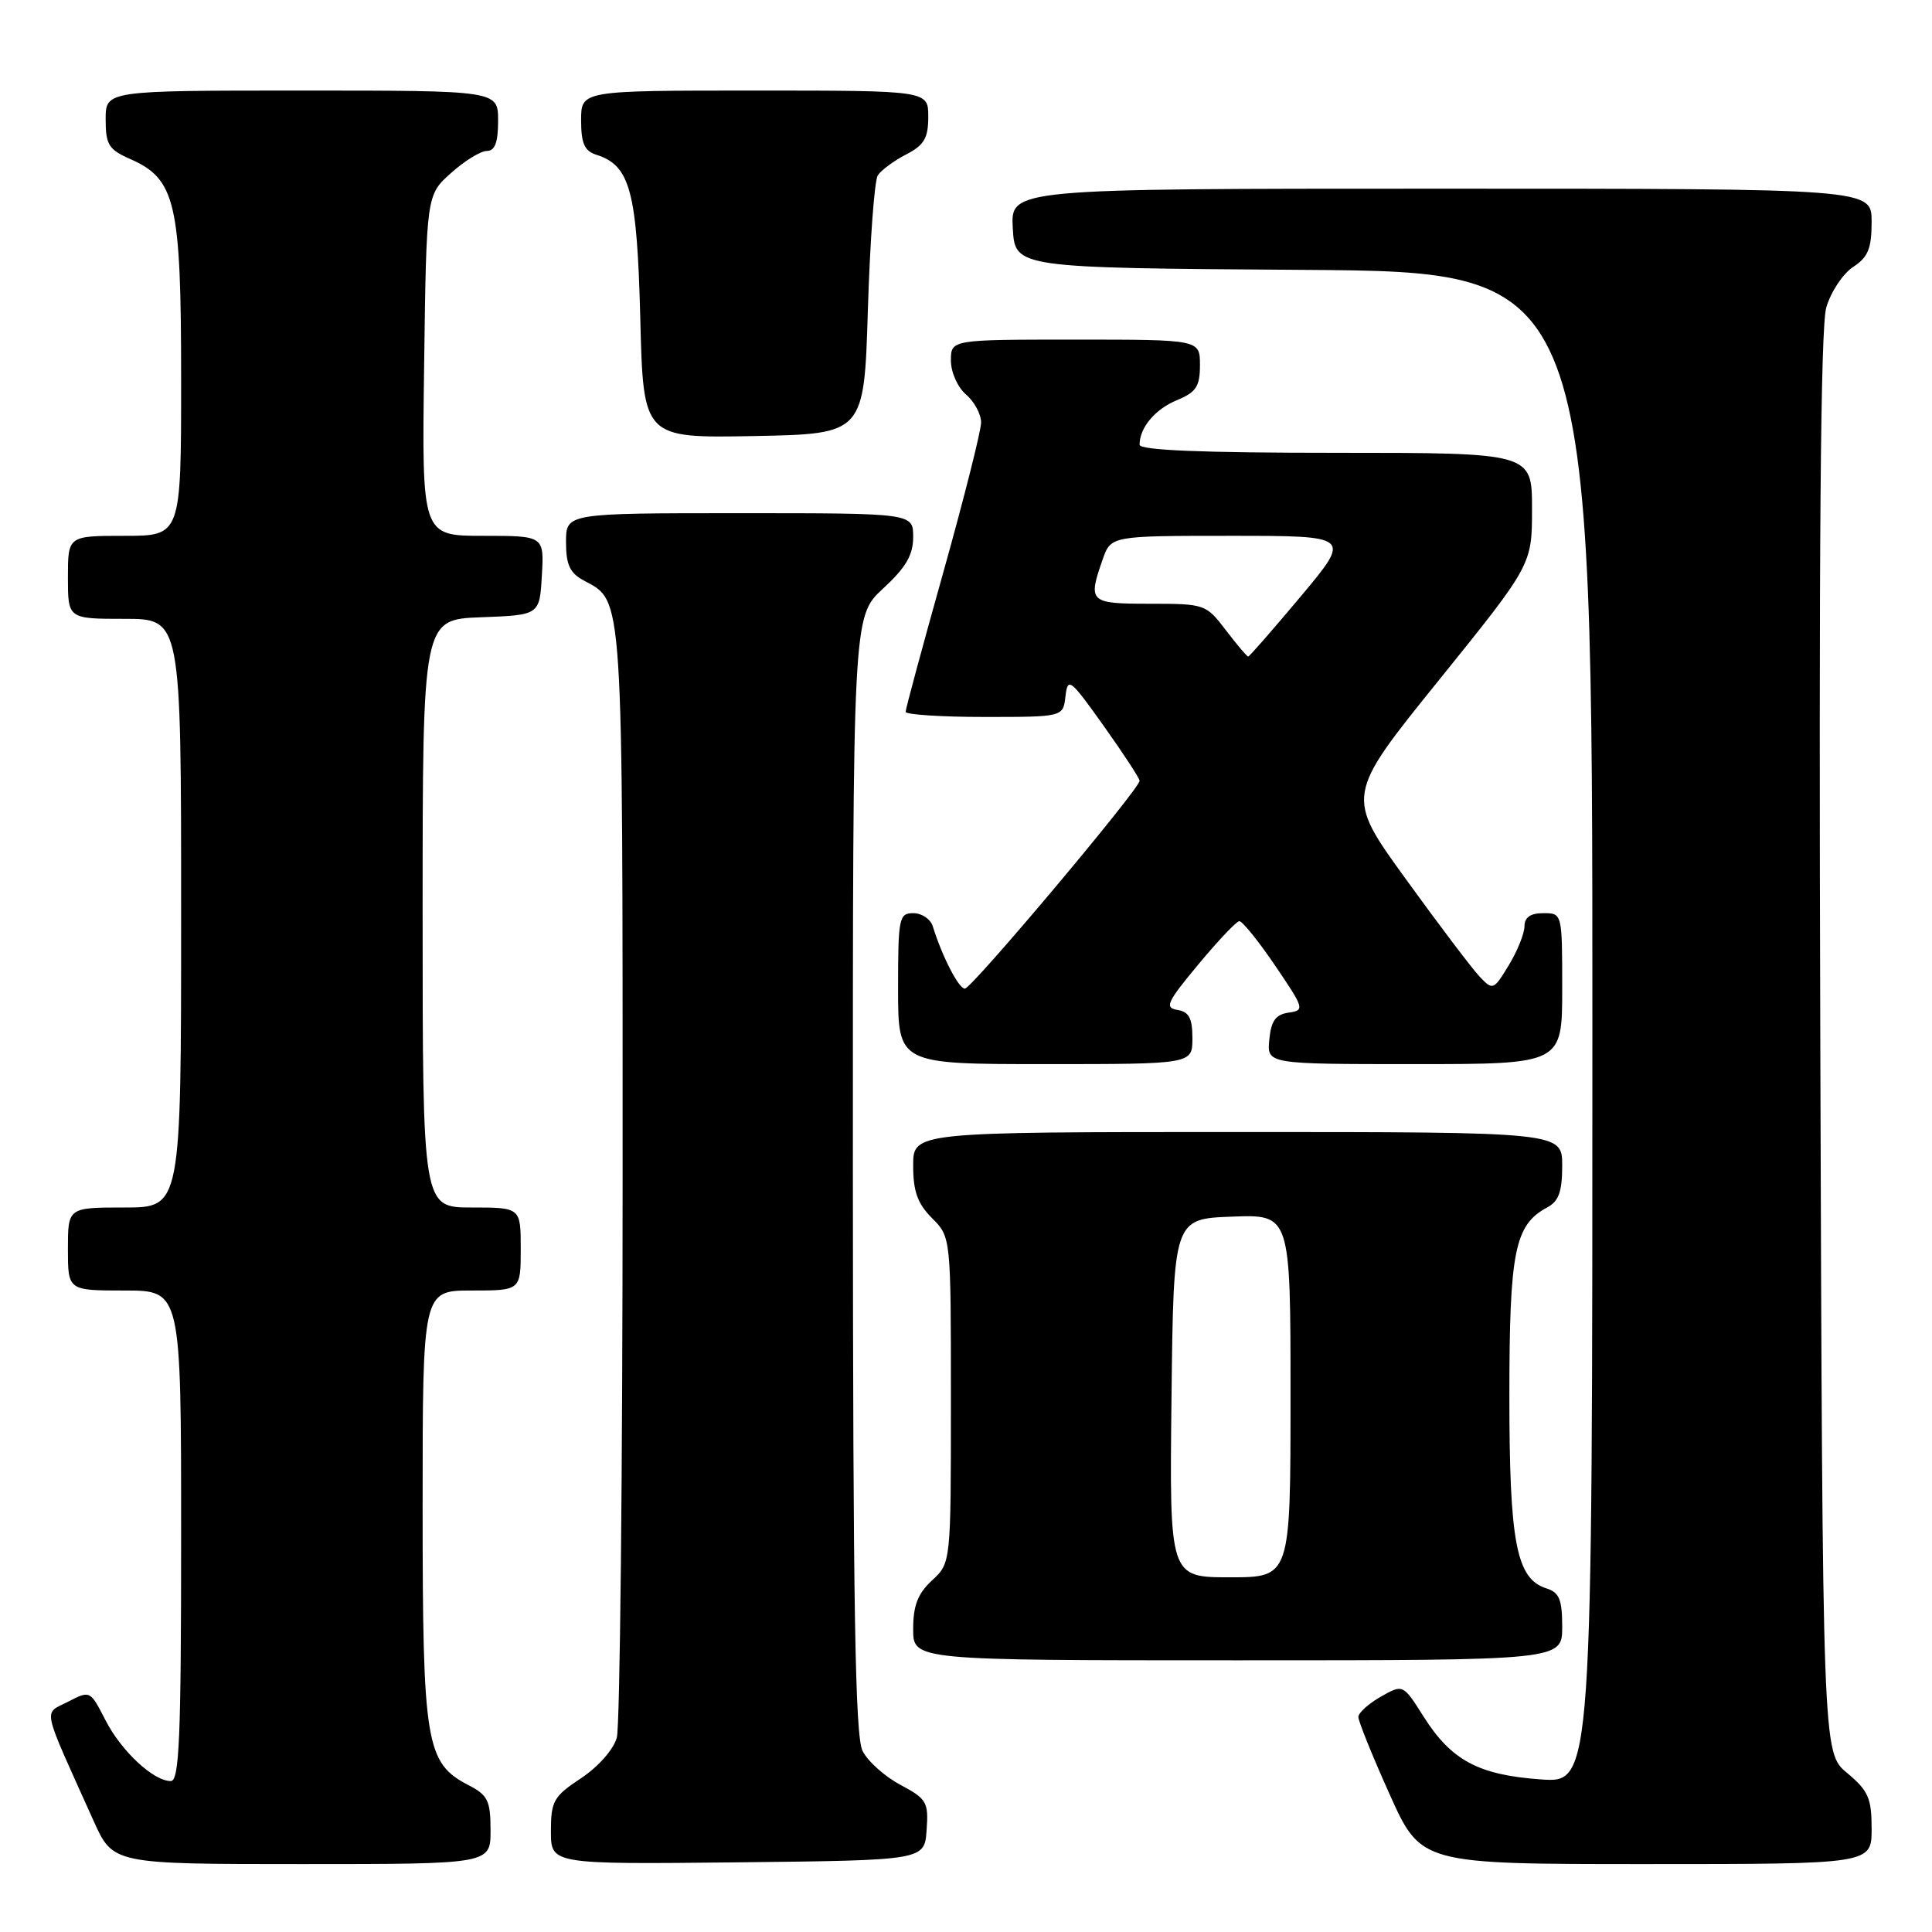 <?xml version="1.0" encoding="UTF-8" standalone="no"?>
<!DOCTYPE svg PUBLIC "-//W3C//DTD SVG 1.1//EN" "http://www.w3.org/Graphics/SVG/1.1/DTD/svg11.dtd" >
<svg xmlns="http://www.w3.org/2000/svg" xmlns:xlink="http://www.w3.org/1999/xlink" version="1.1" viewBox="0 0 256 256">
 <g >
 <path fill="currentColor"
d=" M 65.00 242.53 C 65.00 238.61 64.64 237.87 62.13 236.57 C 56.41 233.61 56.00 231.14 56.00 199.60 C 56.00 171.00 56.00 171.00 62.50 171.00 C 69.00 171.00 69.00 171.00 69.00 165.50 C 69.00 160.00 69.00 160.00 62.50 160.00 C 56.00 160.00 56.00 160.00 56.00 121.04 C 56.00 82.08 56.00 82.08 63.75 81.79 C 71.50 81.50 71.50 81.50 71.80 76.25 C 72.10 71.00 72.10 71.00 64.00 71.00 C 55.89 71.00 55.89 71.00 56.20 48.42 C 56.50 25.83 56.50 25.83 59.77 22.92 C 61.56 21.31 63.70 20.00 64.52 20.00 C 65.58 20.00 66.00 18.87 66.00 16.00 C 66.00 12.00 66.00 12.00 40.00 12.00 C 14.00 12.00 14.00 12.00 14.00 15.82 C 14.00 19.17 14.40 19.82 17.25 21.07 C 23.28 23.72 24.00 26.84 24.00 50.25 C 24.00 71.00 24.00 71.00 16.50 71.00 C 9.00 71.00 9.00 71.00 9.00 76.50 C 9.00 82.00 9.00 82.00 16.50 82.00 C 24.00 82.00 24.00 82.00 24.00 121.00 C 24.00 160.00 24.00 160.00 16.50 160.00 C 9.00 160.00 9.00 160.00 9.00 165.50 C 9.00 171.00 9.00 171.00 16.50 171.00 C 24.00 171.00 24.00 171.00 24.00 203.50 C 24.00 230.30 23.76 236.00 22.63 236.00 C 20.32 236.00 16.05 232.01 13.95 227.89 C 11.95 223.99 11.94 223.98 9.01 225.49 C 5.72 227.20 5.40 225.71 12.39 241.25 C 14.97 247.00 14.97 247.00 39.99 247.00 C 65.00 247.00 65.00 247.00 65.00 242.53 Z  M 122.78 242.50 C 123.05 238.79 122.80 238.36 119.31 236.50 C 117.24 235.40 114.98 233.38 114.29 232.00 C 113.31 230.06 113.03 212.99 113.01 155.60 C 113.00 81.69 113.00 81.69 117.00 78.00 C 120.04 75.19 121.00 73.55 121.00 71.15 C 121.00 68.00 121.00 68.00 98.00 68.00 C 75.00 68.00 75.00 68.00 75.00 71.83 C 75.00 74.85 75.51 75.93 77.39 76.94 C 82.62 79.74 82.50 77.90 82.50 155.40 C 82.50 195.06 82.15 228.74 81.73 230.25 C 81.29 231.83 79.27 234.11 76.98 235.63 C 73.35 238.04 73.00 238.65 73.00 242.65 C 73.00 247.03 73.00 247.03 97.75 246.77 C 122.50 246.50 122.50 246.50 122.78 242.50 Z  M 248.00 242.32 C 248.00 238.27 247.57 237.28 244.75 234.93 C 241.50 232.22 241.50 232.22 241.20 138.36 C 240.99 72.65 241.23 43.37 241.99 40.75 C 242.59 38.68 244.19 36.27 245.54 35.38 C 247.53 34.08 248.00 32.94 248.00 29.38 C 248.00 25.00 248.00 25.00 190.95 25.00 C 133.90 25.00 133.90 25.00 134.20 30.25 C 134.50 35.50 134.50 35.50 172.75 35.76 C 211.00 36.02 211.00 36.02 211.00 136.15 C 211.00 236.27 211.00 236.27 204.15 235.78 C 195.90 235.19 192.31 233.26 188.64 227.47 C 185.91 223.15 185.91 223.15 182.96 224.82 C 181.34 225.75 180.00 226.95 179.99 227.50 C 179.98 228.05 181.84 232.66 184.13 237.75 C 188.29 247.00 188.29 247.00 218.15 247.00 C 248.00 247.00 248.00 247.00 248.00 242.32 Z  M 207.00 215.57 C 207.00 211.95 206.62 211.01 204.91 210.47 C 200.92 209.21 200.00 204.41 200.00 184.98 C 200.00 165.80 200.70 162.30 205.01 159.99 C 206.54 159.18 207.00 157.90 207.00 154.46 C 207.00 150.00 207.00 150.00 164.00 150.00 C 121.00 150.00 121.00 150.00 121.00 154.45 C 121.00 157.87 121.58 159.49 123.50 161.41 C 126.00 163.91 126.00 163.91 126.00 185.50 C 126.00 207.10 126.00 207.10 123.50 209.41 C 121.61 211.16 121.00 212.74 121.00 215.86 C 121.00 220.00 121.00 220.00 164.00 220.00 C 207.00 220.00 207.00 220.00 207.00 215.57 Z  M 158.00 137.57 C 158.00 134.92 157.55 134.07 156.02 133.82 C 154.28 133.54 154.62 132.80 158.77 127.81 C 161.37 124.68 163.82 122.09 164.21 122.06 C 164.60 122.03 166.74 124.67 168.95 127.93 C 172.84 133.66 172.90 133.87 170.74 134.18 C 169.03 134.43 168.43 135.26 168.19 137.75 C 167.87 141.00 167.87 141.00 187.44 141.00 C 207.00 141.00 207.00 141.00 207.00 131.00 C 207.00 121.00 207.00 121.00 204.50 121.00 C 202.79 121.00 202.00 121.55 202.00 122.75 C 201.99 123.71 201.06 126.03 199.92 127.90 C 197.90 131.22 197.81 131.25 196.05 129.40 C 195.06 128.35 190.66 122.54 186.27 116.47 C 178.29 105.45 178.29 105.45 190.65 90.14 C 203.00 74.83 203.00 74.83 203.00 67.41 C 203.00 60.00 203.00 60.00 177.00 60.00 C 159.26 60.00 151.00 59.66 151.00 58.93 C 151.00 56.67 153.05 54.22 155.96 53.02 C 158.50 51.97 159.00 51.20 159.00 48.38 C 159.00 45.00 159.00 45.00 142.50 45.00 C 126.00 45.00 126.00 45.00 126.00 47.78 C 126.00 49.32 126.89 51.32 128.00 52.27 C 129.10 53.21 130.00 54.88 130.00 55.98 C 130.00 57.07 127.75 66.00 125.00 75.81 C 122.25 85.61 120.00 93.94 120.00 94.32 C 120.00 94.69 124.70 95.00 130.43 95.00 C 140.87 95.00 140.87 95.00 141.18 92.26 C 141.48 89.69 141.80 89.94 146.25 96.19 C 148.86 99.86 151.00 103.13 151.00 103.46 C 151.00 104.54 128.76 131.00 127.85 131.00 C 127.03 131.00 124.85 126.76 123.60 122.75 C 123.31 121.79 122.15 121.00 121.03 121.00 C 119.12 121.00 119.00 121.62 119.00 131.00 C 119.00 141.00 119.00 141.00 138.50 141.00 C 158.00 141.00 158.00 141.00 158.00 137.57 Z  M 115.00 41.00 C 115.28 31.93 115.87 23.93 116.31 23.24 C 116.76 22.55 118.45 21.30 120.06 20.47 C 122.46 19.23 123.00 18.31 123.00 15.47 C 123.00 12.00 123.00 12.00 100.00 12.00 C 77.00 12.00 77.00 12.00 77.00 15.93 C 77.00 19.00 77.44 20.01 79.03 20.51 C 83.50 21.93 84.41 25.31 84.84 42.18 C 85.24 58.05 85.24 58.05 99.87 57.78 C 114.50 57.50 114.50 57.50 115.00 41.00 Z  M 155.23 185.25 C 155.50 161.50 155.50 161.50 163.25 161.21 C 171.00 160.92 171.00 160.92 171.00 184.96 C 171.00 209.00 171.00 209.00 162.98 209.00 C 154.96 209.00 154.96 209.00 155.23 185.25 Z  M 162.43 83.50 C 159.81 80.06 159.64 80.00 152.38 80.00 C 144.34 80.00 144.13 79.80 146.10 74.15 C 147.20 71.00 147.20 71.00 163.13 71.00 C 179.07 71.00 179.07 71.00 172.38 79.00 C 168.69 83.40 165.55 87.00 165.39 87.00 C 165.23 87.00 163.90 85.42 162.43 83.50 Z "/>
</g>
</svg>